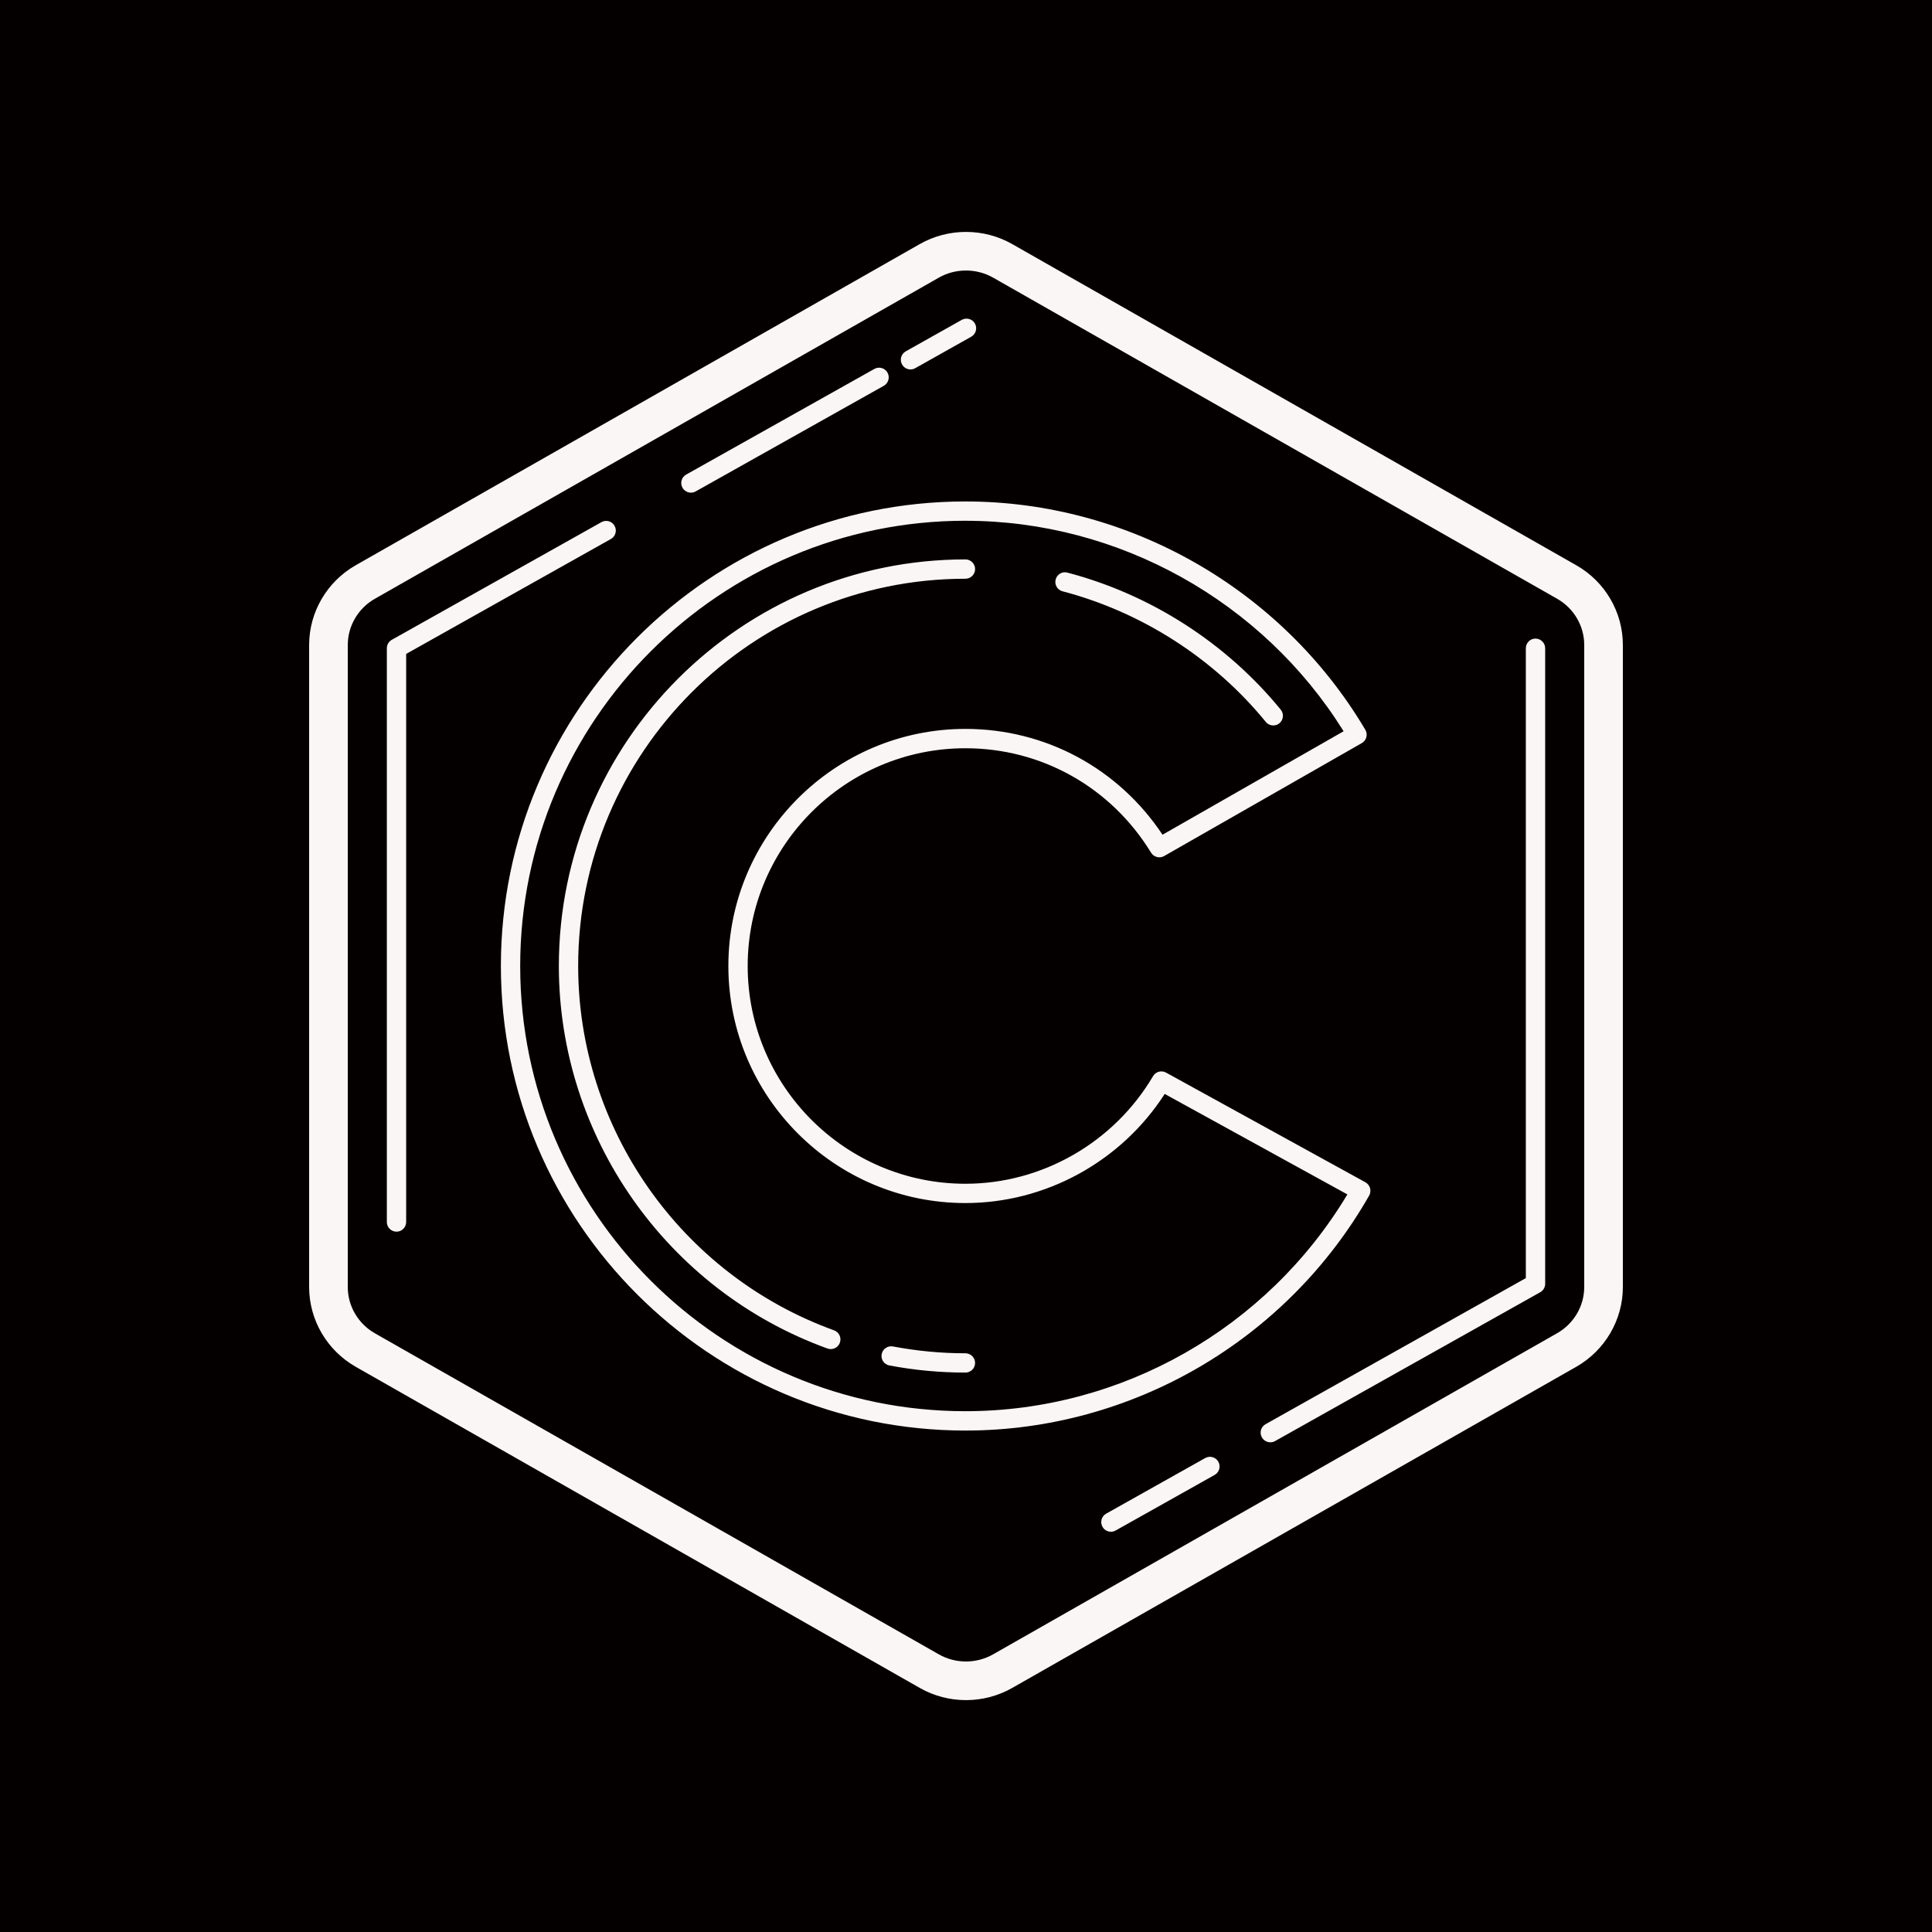 <svg xmlns="http://www.w3.org/2000/svg" xmlns:xlink="http://www.w3.org/1999/xlink" viewBox="0,0,256,256" width="50px" height="50px" fill-rule="nonzero"><g fill="#050000" fill-rule="nonzero" stroke="none" stroke-width="1" stroke-linecap="butt" stroke-linejoin="miter" stroke-miterlimit="10" stroke-dasharray="" stroke-dashoffset="0" font-family="none" font-weight="none" font-size="none" text-anchor="none" style="mix-blend-mode: normal"><path d="M0,256v-256h256v256z" id="bgRectangle"></path></g><g fill="#fbf6f6" fill-rule="nonzero" stroke="none" stroke-width="1" stroke-linecap="butt" stroke-linejoin="miter" stroke-miterlimit="10" stroke-dasharray="" stroke-dashoffset="0" font-family="none" font-weight="none" font-size="none" text-anchor="none" style="mix-blend-mode: normal"><g transform="scale(2.56,2.56)"><path d="M50,12.004c-0.83,-0 -1.66,0.211 -2.4,0.633l-29.189,16.621c-1.486,0.847 -2.41,2.426 -2.41,4.123v33.24c0,1.695 0.923,3.275 2.41,4.123l29.189,16.619c0.739,0.423 1.568,0.635 2.398,0.635c0.829,0 1.659,-0.211 2.398,-0.633l29.193,-16.621c1.486,-0.848 2.41,-2.429 2.41,-4.125v-33.24c0,-1.697 -0.923,-3.276 -2.41,-4.121l-29.191,-16.621c-0.739,-0.422 -1.569,-0.633 -2.398,-0.633zM49.998,14.002c0.487,0 0.976,0.123 1.41,0.371l29.193,16.621c0.863,0.491 1.398,1.406 1.398,2.385v33.24c0,0.98 -0.537,1.895 -1.4,2.387l-29.193,16.621c-0.869,0.496 -1.947,0.496 -2.816,0l-29.191,-16.619c-0.862,-0.492 -1.398,-1.408 -1.398,-2.387v-33.24c0,-0.98 0.536,-1.896 1.4,-2.387l29.189,-16.621c0.434,-0.248 0.921,-0.371 1.408,-0.371zM49.969,16.496c-0.065,0.007 -0.129,0.026 -0.189,0.061l-2.9,1.629c-0.24,0.135 -0.325,0.439 -0.189,0.68c0.091,0.163 0.261,0.256 0.436,0.256c0.083,0 0.166,-0.019 0.244,-0.064l2.9,-1.629c0.24,-0.135 0.327,-0.441 0.191,-0.682c-0.101,-0.18 -0.298,-0.272 -0.492,-0.25zM45.443,19.035c-0.065,0.007 -0.129,0.028 -0.189,0.062l-9.738,5.467c-0.24,0.135 -0.327,0.439 -0.191,0.68c0.091,0.163 0.263,0.256 0.438,0.256c0.083,0 0.166,-0.02 0.244,-0.064l9.738,-5.467c0.24,-0.135 0.327,-0.441 0.191,-0.682c-0.101,-0.181 -0.298,-0.274 -0.492,-0.252zM49.971,25.955c-13.258,0 -24.045,10.787 -24.045,24.045c0,13.259 10.787,24.045 24.045,24.045c8.611,0 16.617,-4.66 20.896,-12.162c0.067,-0.117 0.083,-0.256 0.047,-0.385c-0.036,-0.129 -0.123,-0.238 -0.24,-0.303l-10.32,-5.678c-0.236,-0.129 -0.535,-0.05 -0.672,0.184c-2.024,3.435 -5.746,5.57 -9.711,5.57c-6.214,0 -11.271,-5.055 -11.271,-11.271c0,-6.214 5.056,-11.271 11.271,-11.271c3.945,0 7.537,2.021 9.609,5.406c0.143,0.233 0.444,0.306 0.676,0.174l10.23,-5.846c0.116,-0.067 0.202,-0.178 0.236,-0.307c0.034,-0.13 0.014,-0.268 -0.053,-0.383c-4.318,-7.289 -12.25,-11.818 -20.699,-11.818zM49.971,26.955c7.928,0 15.382,4.162 19.574,10.895l-9.373,5.355c-2.288,-3.439 -6.066,-5.477 -10.201,-5.477c-6.766,0 -12.271,5.505 -12.271,12.271c0,6.766 5.504,12.271 12.271,12.271c4.156,0 8.062,-2.151 10.314,-5.648l9.455,5.201c-4.158,6.934 -11.686,11.221 -19.77,11.221c-12.706,0 -23.045,-10.338 -23.045,-23.045c0,-12.706 10.339,-23.045 23.045,-23.045zM31.32,26.965c-0.065,0.007 -0.129,0.026 -0.189,0.061l-10.854,6.092c-0.157,0.088 -0.254,0.255 -0.254,0.436v29.697c0,0.276 0.224,0.5 0.5,0.5c0.277,0 0.499,-0.224 0.5,-0.5v-29.404l10.598,-5.949c0.24,-0.135 0.325,-0.439 0.189,-0.68c-0.101,-0.181 -0.296,-0.274 -0.49,-0.252zM49.971,28.955c-11.604,0 -21.045,9.441 -21.045,21.045c0,8.833 5.588,16.79 13.904,19.799c0.056,0.02 0.113,0.029 0.17,0.029c0.204,0 0.397,-0.126 0.471,-0.33c0.095,-0.26 -0.041,-0.547 -0.301,-0.641c-7.922,-2.867 -13.244,-10.444 -13.244,-18.857c0,-11.053 8.992,-20.045 20.045,-20.045c0.276,0 0.5,-0.224 0.5,-0.5c0,-0.276 -0.224,-0.5 -0.5,-0.5zM55.053,29.625c-0.193,0.027 -0.359,0.169 -0.412,0.369c-0.071,0.267 0.088,0.542 0.355,0.611c4.104,1.076 7.84,3.477 10.521,6.76c0.1,0.121 0.242,0.184 0.387,0.184c0.112,0 0.224,-0.036 0.316,-0.111c0.214,-0.175 0.246,-0.491 0.072,-0.705c-2.814,-3.446 -6.735,-5.965 -11.041,-7.094c-0.068,-0.019 -0.135,-0.023 -0.199,-0.014zM79.477,33.053c-0.276,0 -0.5,0.224 -0.5,0.5v32.602l-13.473,7.562c-0.24,0.135 -0.325,0.439 -0.189,0.68c0.091,0.163 0.261,0.256 0.436,0.256c0.083,0 0.167,-0.019 0.244,-0.062l13.727,-7.705c0.157,-0.088 0.256,-0.255 0.256,-0.436v-32.896c0,-0.276 -0.224,-0.5 -0.5,-0.5zM46.219,69.693c-0.269,-0.051 -0.532,0.126 -0.584,0.398c-0.052,0.271 0.125,0.532 0.396,0.584c1.292,0.245 2.618,0.369 3.939,0.369c0.276,0 0.5,-0.222 0.5,-0.498c0,-0.276 -0.224,-0.5 -0.5,-0.5c-1.259,0 -2.522,-0.121 -3.752,-0.354zM62.568,75.408c-0.065,0.007 -0.129,0.028 -0.189,0.062l-5.125,2.877c-0.24,0.135 -0.325,0.439 -0.189,0.68c0.091,0.163 0.261,0.256 0.436,0.256c0.083,0 0.166,-0.019 0.244,-0.064l5.125,-2.877c0.24,-0.135 0.327,-0.441 0.191,-0.682c-0.101,-0.181 -0.298,-0.274 -0.492,-0.252z"></path></g></g></svg>